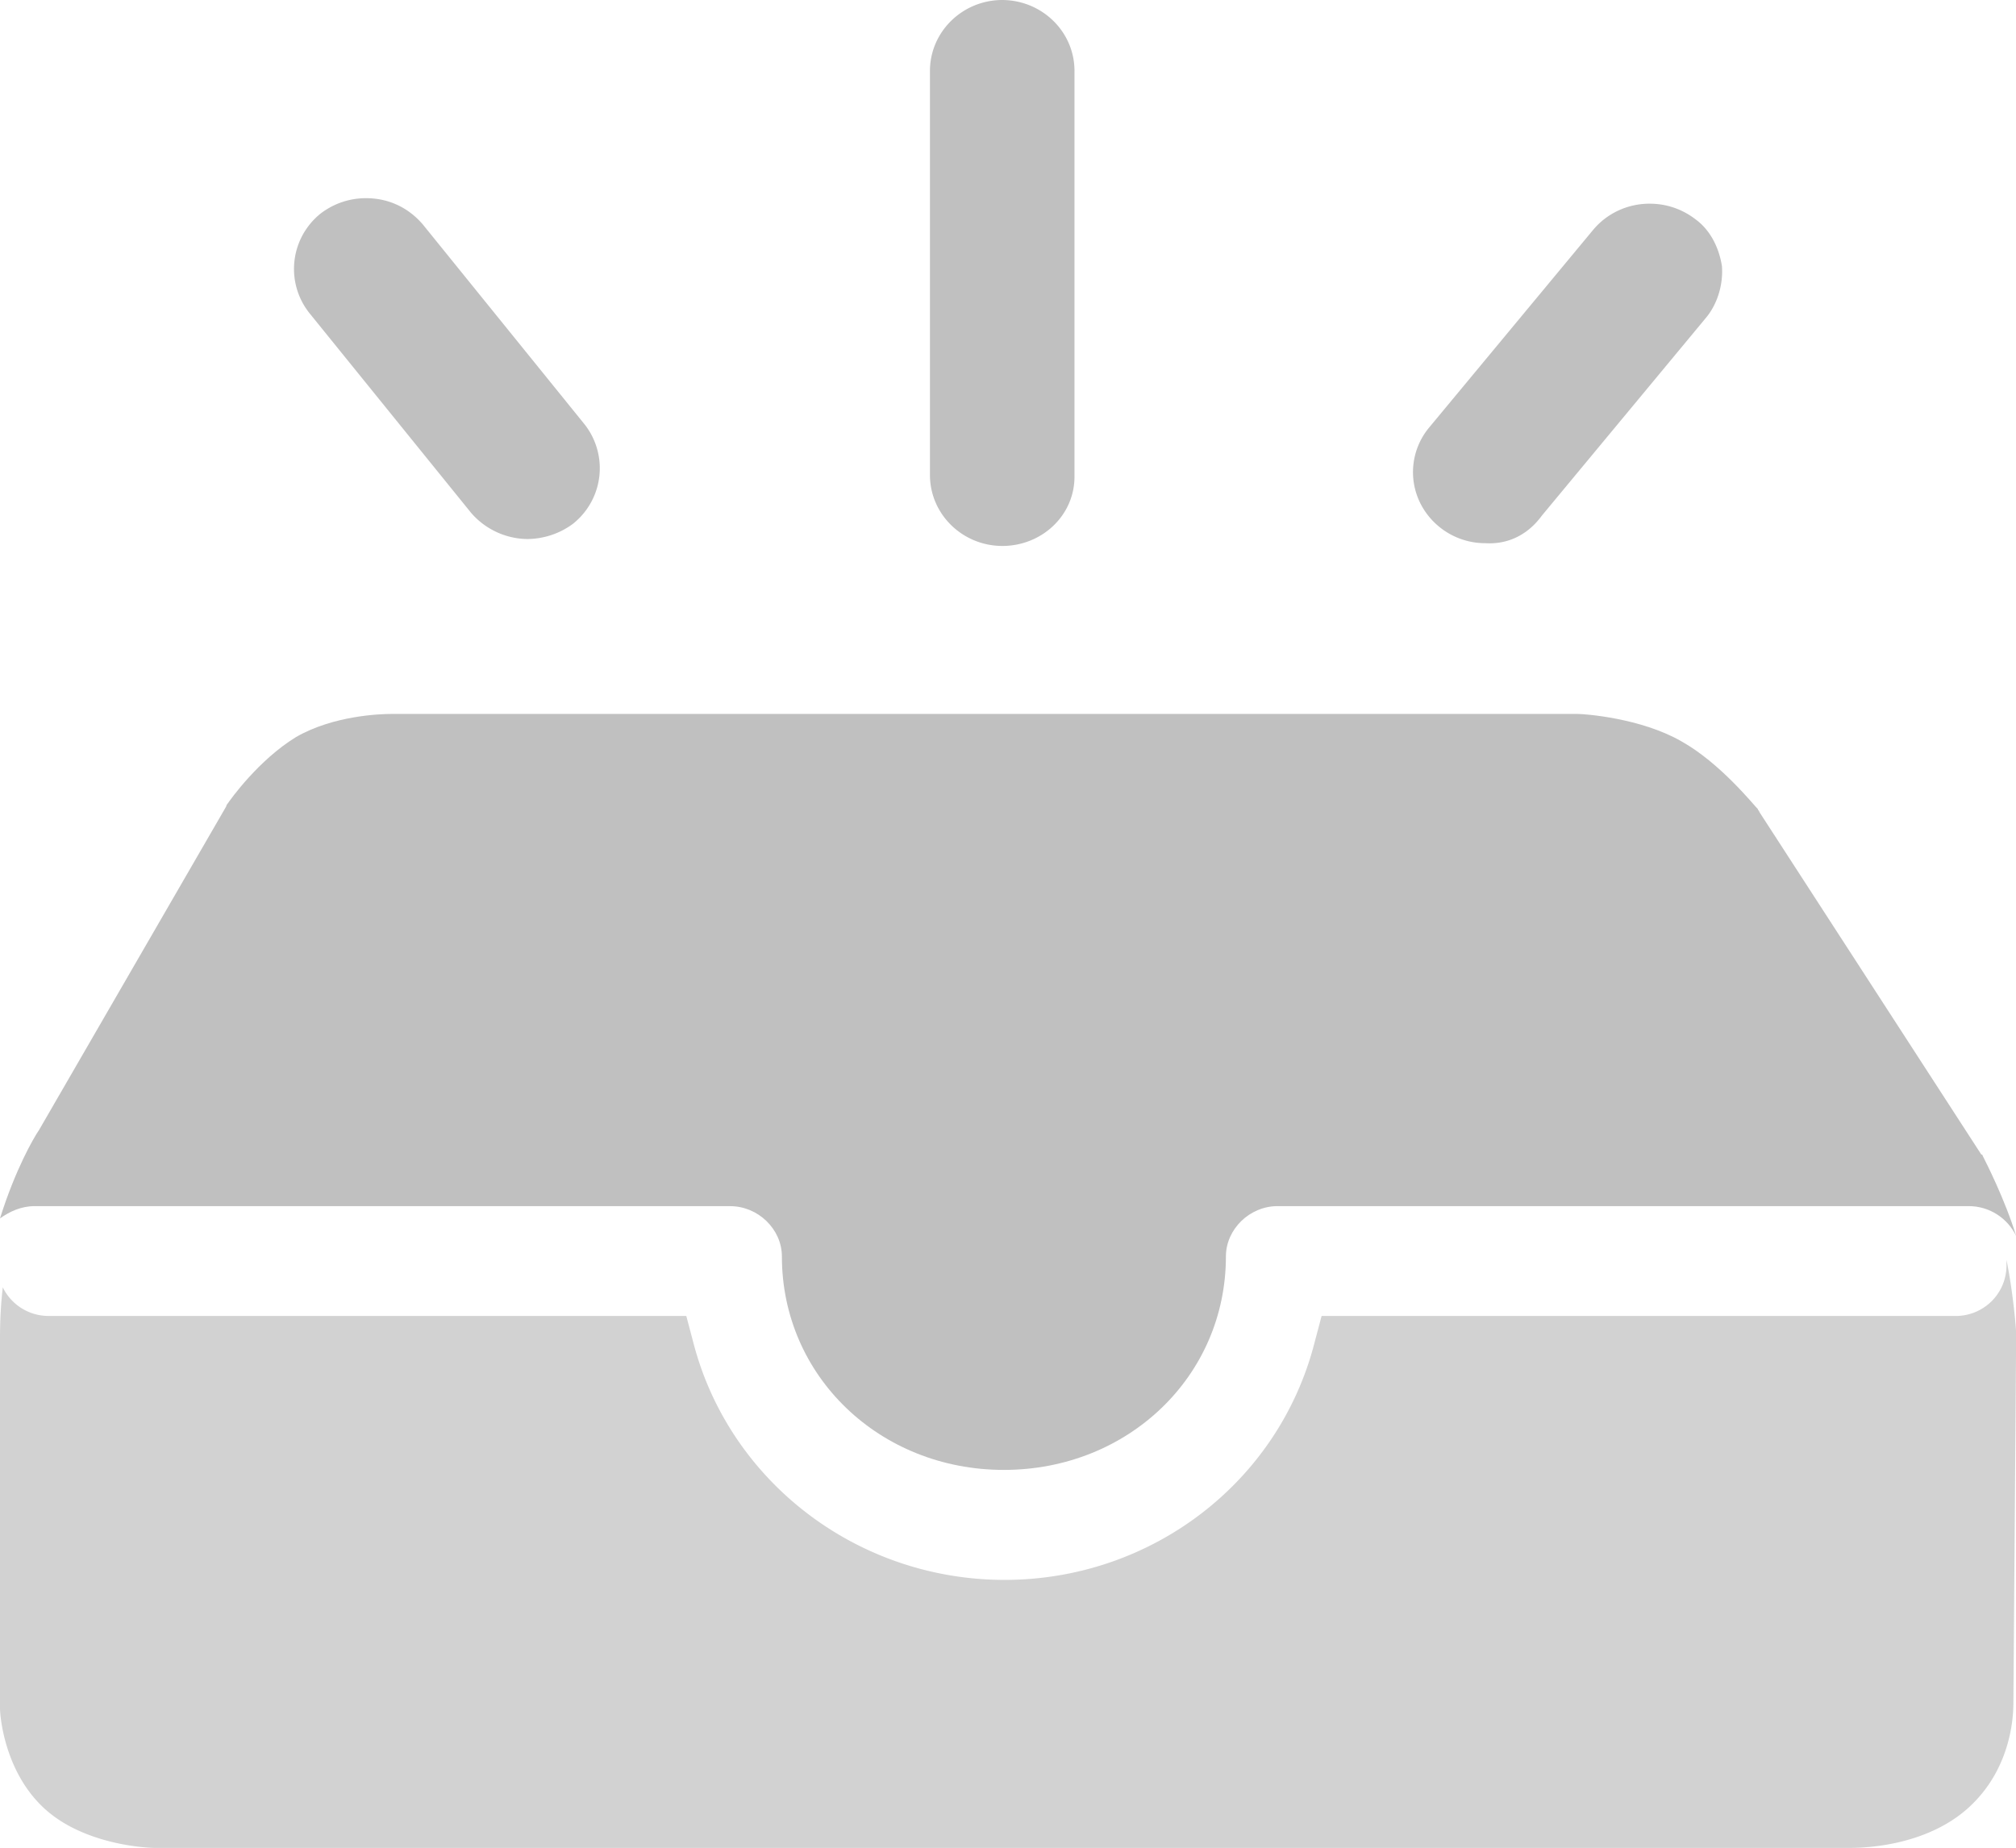 <?xml version="1.0" standalone="no"?><!DOCTYPE svg PUBLIC "-//W3C//DTD SVG 1.1//EN" "http://www.w3.org/Graphics/SVG/1.1/DTD/svg11.dtd"><svg t="1631776296438" class="icon" viewBox="0 0 1117 1024" version="1.1" xmlns="http://www.w3.org/2000/svg" p-id="1537" xmlns:xlink="http://www.w3.org/1999/xlink" width="218.164" height="200"><defs><style type="text/css"></style></defs><path d="M404.596 668.393c15.476 0 28.625 12.8 28.625 27.857 0 66.304 54.156 118.295 122.996 118.295 68.864 0 123.02-51.991 123.02-118.295 0-15.081 13.149-27.881 28.625-27.881H1090.793c11.613 0 21.644 6.796 26.298 16.57-6.191-20.317-17.012-41.425-18.548-44.451 0-0.745-0.791-0.745-0.791-0.745l-122.996-189.859c0-0.768-0.768-0.768-0.768-1.513-2.327-2.257-20.899-25.623-42.566-37.679-22.435-12.8-53.364-15.057-57.251-15.057H216.623c-5.423 0-31.721 0.745-52.596 12.8-20.899 12.8-36.375 34.676-37.935 36.934 0 0-0.745 0.745-0.745 1.489L21.644 626.176c-3.095 4.515-13.126 21.853-21.644 48.989 5.399-3.77 11.59-6.796 19.316-6.796h385.28z" fill="#7C7C7C" opacity=".478" p-id="1538"></path><path d="M1117.091 739.095c0-2.257-1.536-21.969-5.353-40.913v3.025c0 7.447-2.956 14.592-8.239 19.852a28.276 28.276 0 0 1-20.015 8.192H732.253l-3.817 14.406c-19.852 78.033-90.857 131.84-171.799 131.84-81.687 0-152.716-54.575-172.567-131.84l-3.817-14.429H26.74a28.16 28.16 0 0 1-25.204-15.872C0 726.97 0 737.583 0 742.144v204.567c0 3.793 2.281 34.863 24.436 55.319C46.545 1022.464 81.687 1024 85.527 1024h1.513-0.745 939.171c6.865 0 41.216-0.768 64.884-21.969 23.692-21.225 25.204-50.036 25.204-58.345l1.536-204.567z" fill="#9E9E9E" opacity=".458" p-id="1539"></path><path d="M555.287 302.545c-22.063-0.093-39.936-17.571-40.029-39.168V39.168c0.093-21.597 17.967-39.098 40.029-39.168 22.109 0.093 39.983 17.571 40.052 39.168v224.977c0 21.504-18.06 38.4-40.029 38.4z m267.683-1.536a40.262 40.262 0 0 1-36.073-22.249 38.633 38.633 0 0 1 4.655-41.495l91.089-109.801c7.68-9.263 19.2-14.615 31.395-14.592 9.402 0 18.036 3.072 25.111 8.448 8.611 6.144 13.335 16.128 14.918 26.112 0.768 9.984-2.351 20.736-8.611 28.393l-91.089 109.824c-7.843 10.752-18.851 16.128-31.395 15.36z m-530.618-2.304a41.798 41.798 0 0 1-31.395-14.592L171.473 173.545a39.308 39.308 0 0 1 6.284-55.296 41.123 41.123 0 0 1 25.111-8.425c12.567 0 23.552 5.353 31.418 14.569l89.46 110.569a39.308 39.308 0 0 1-6.284 55.296c-7.215 5.376-16.035 8.332-25.135 8.448z" fill="#7C7C7C" opacity=".478" p-id="1540"></path></svg>